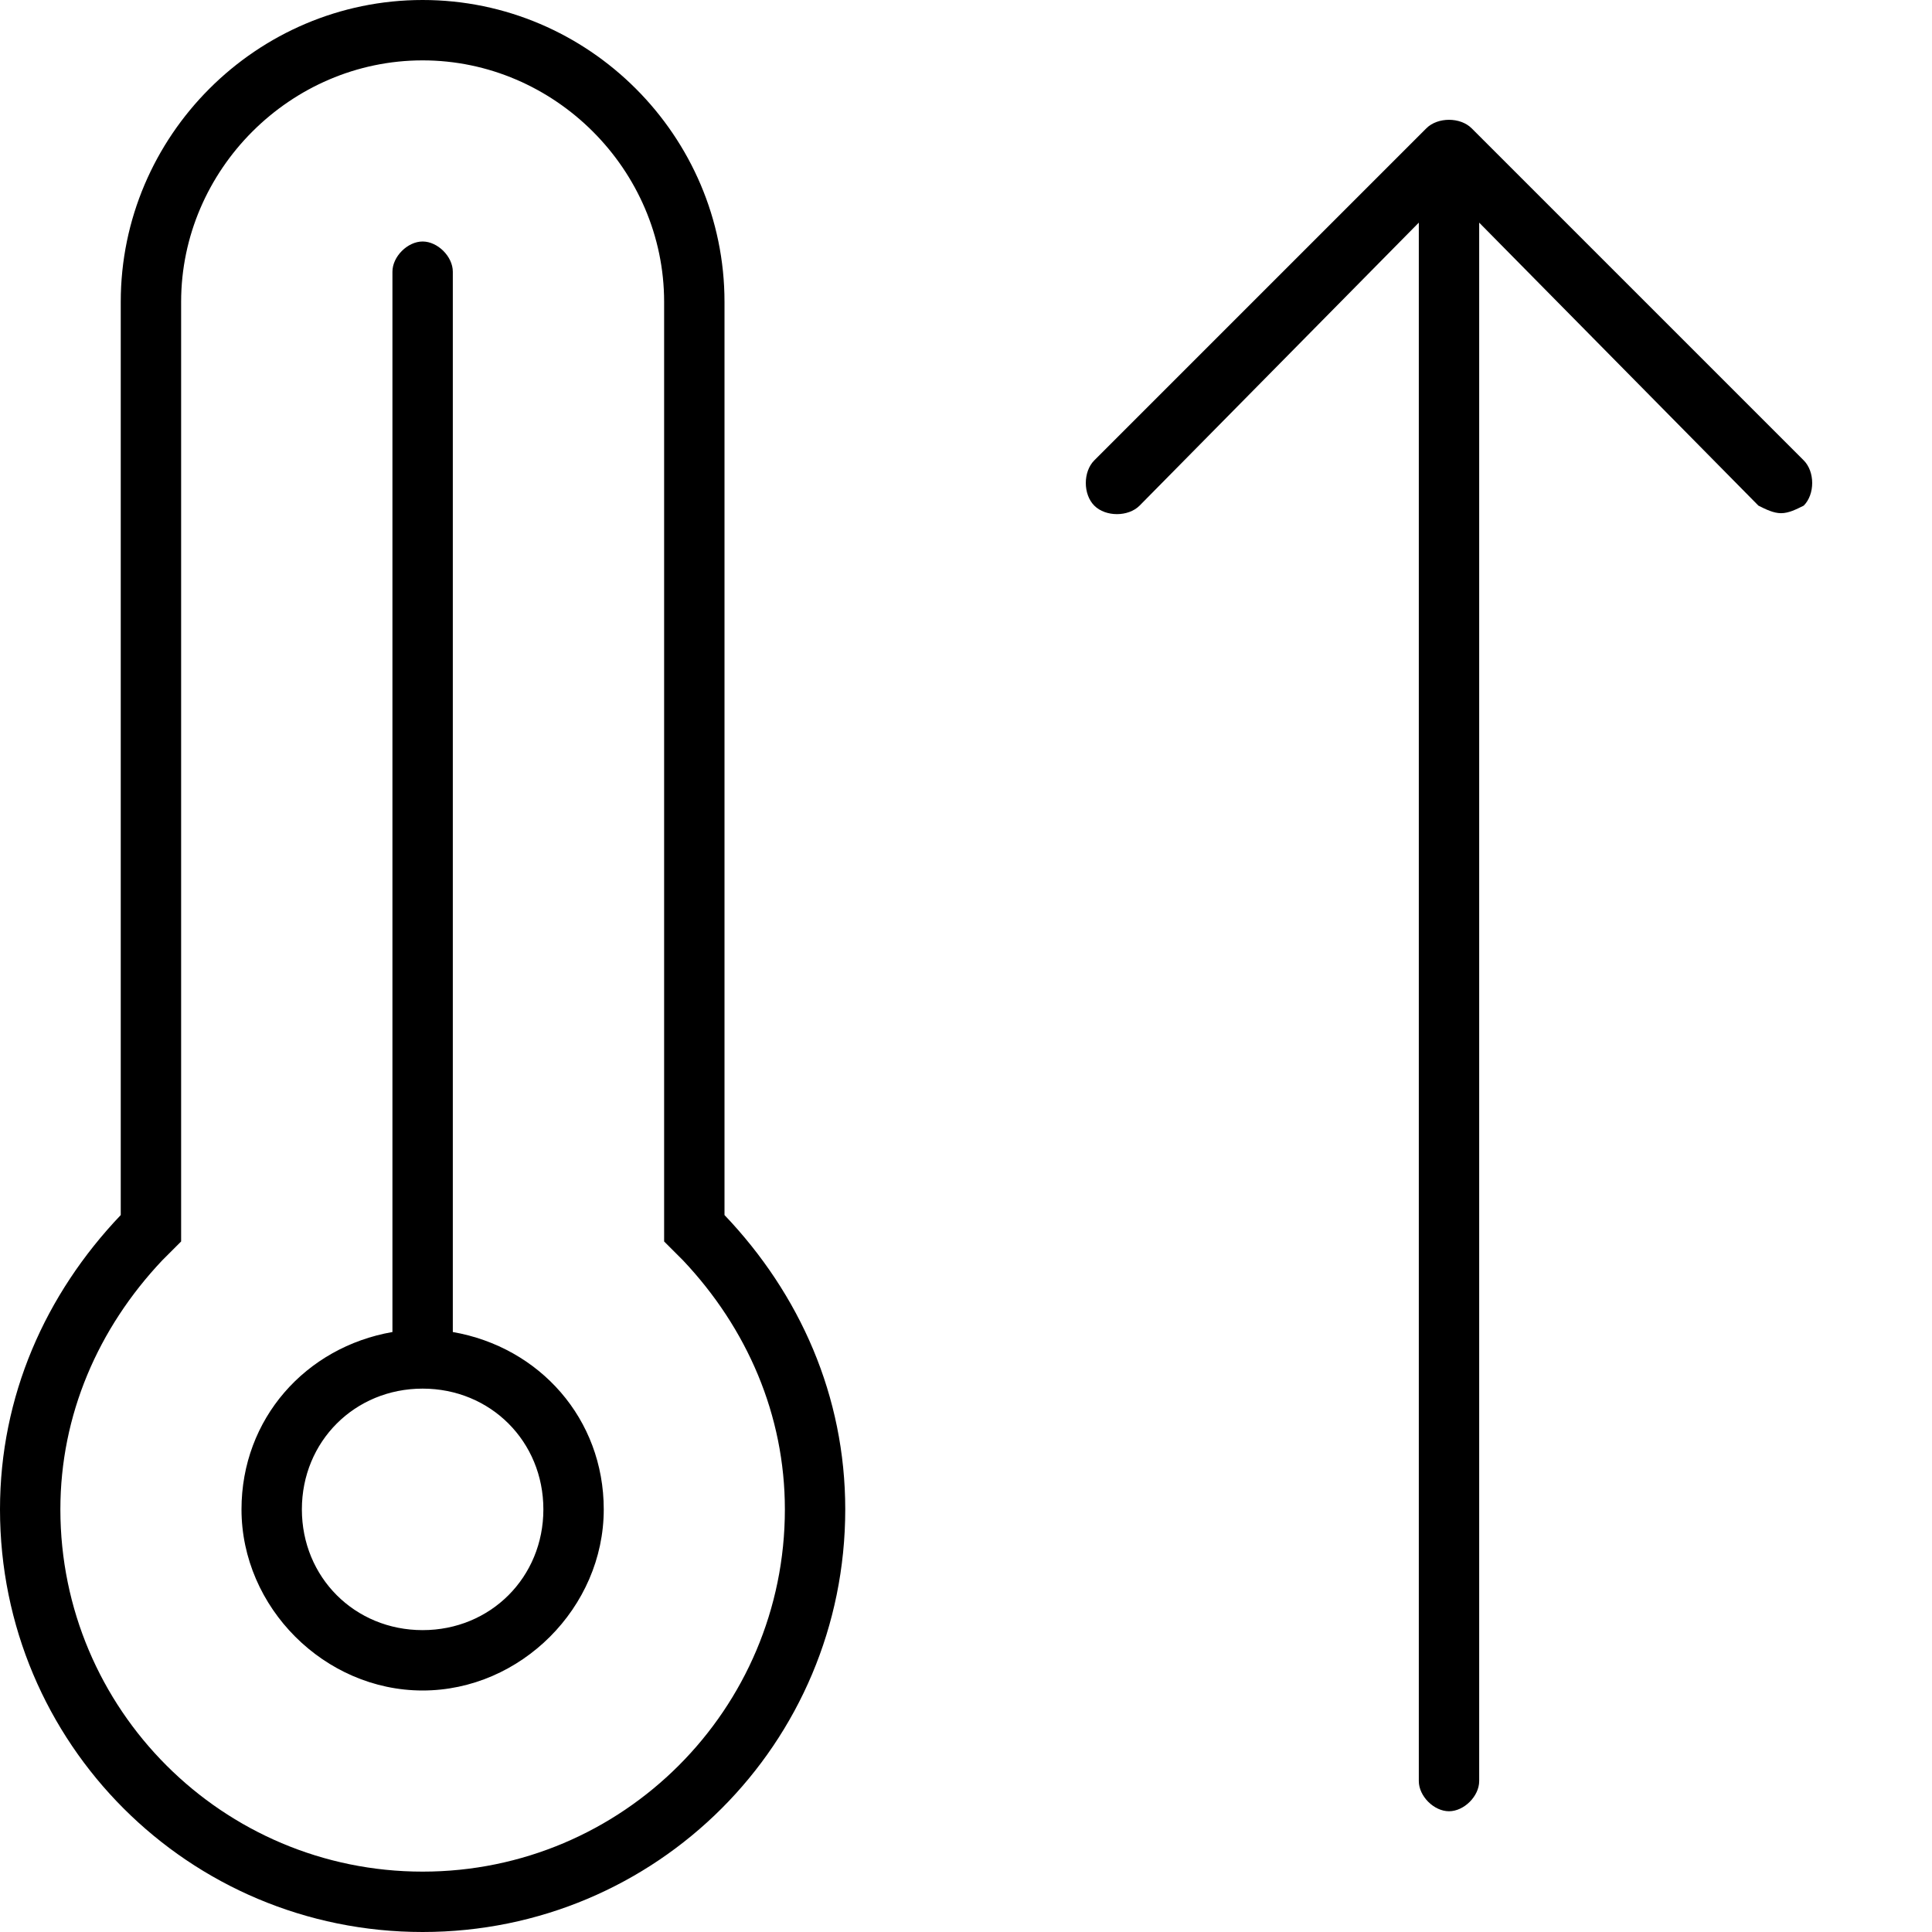 <svg xmlns="http://www.w3.org/2000/svg" viewBox="0 0 512 512"><!-- Font Awesome Pro 6.0.0-alpha1 by @fontawesome - https://fontawesome.com License - https://fontawesome.com/license (Commercial License) --><path d="M120 353V72C120 68 116 64 112 64S104 68 104 72V353C81 357 64 376 64 400C64 426 86 448 112 448S160 426 160 400C160 376 143 357 120 353ZM112 432C94 432 80 418 80 400S94 368 112 368S144 382 144 400S130 432 112 432ZM192 80C192 36 156 0 112 0S32 36 32 80V322C12 343 0 370 0 400C0 462 50 512 112 512S224 462 224 400C224 370 212 343 192 322V80ZM208 400C208 453 165 496 112 496S16 453 16 400C16 375 26 352 43 334L48 329V80C48 45 77 16 112 16S176 45 176 80V329L181 334C198 352 208 375 208 400ZM478 122L390 34C387 31 381 31 378 34L290 122C287 125 287 131 290 134S299 137 302 134L376 59V472C376 476 380 480 384 480S392 476 392 472V59L466 134C468 135 470 136 472 136S476 135 478 134C481 131 481 125 478 122Z"/></svg>